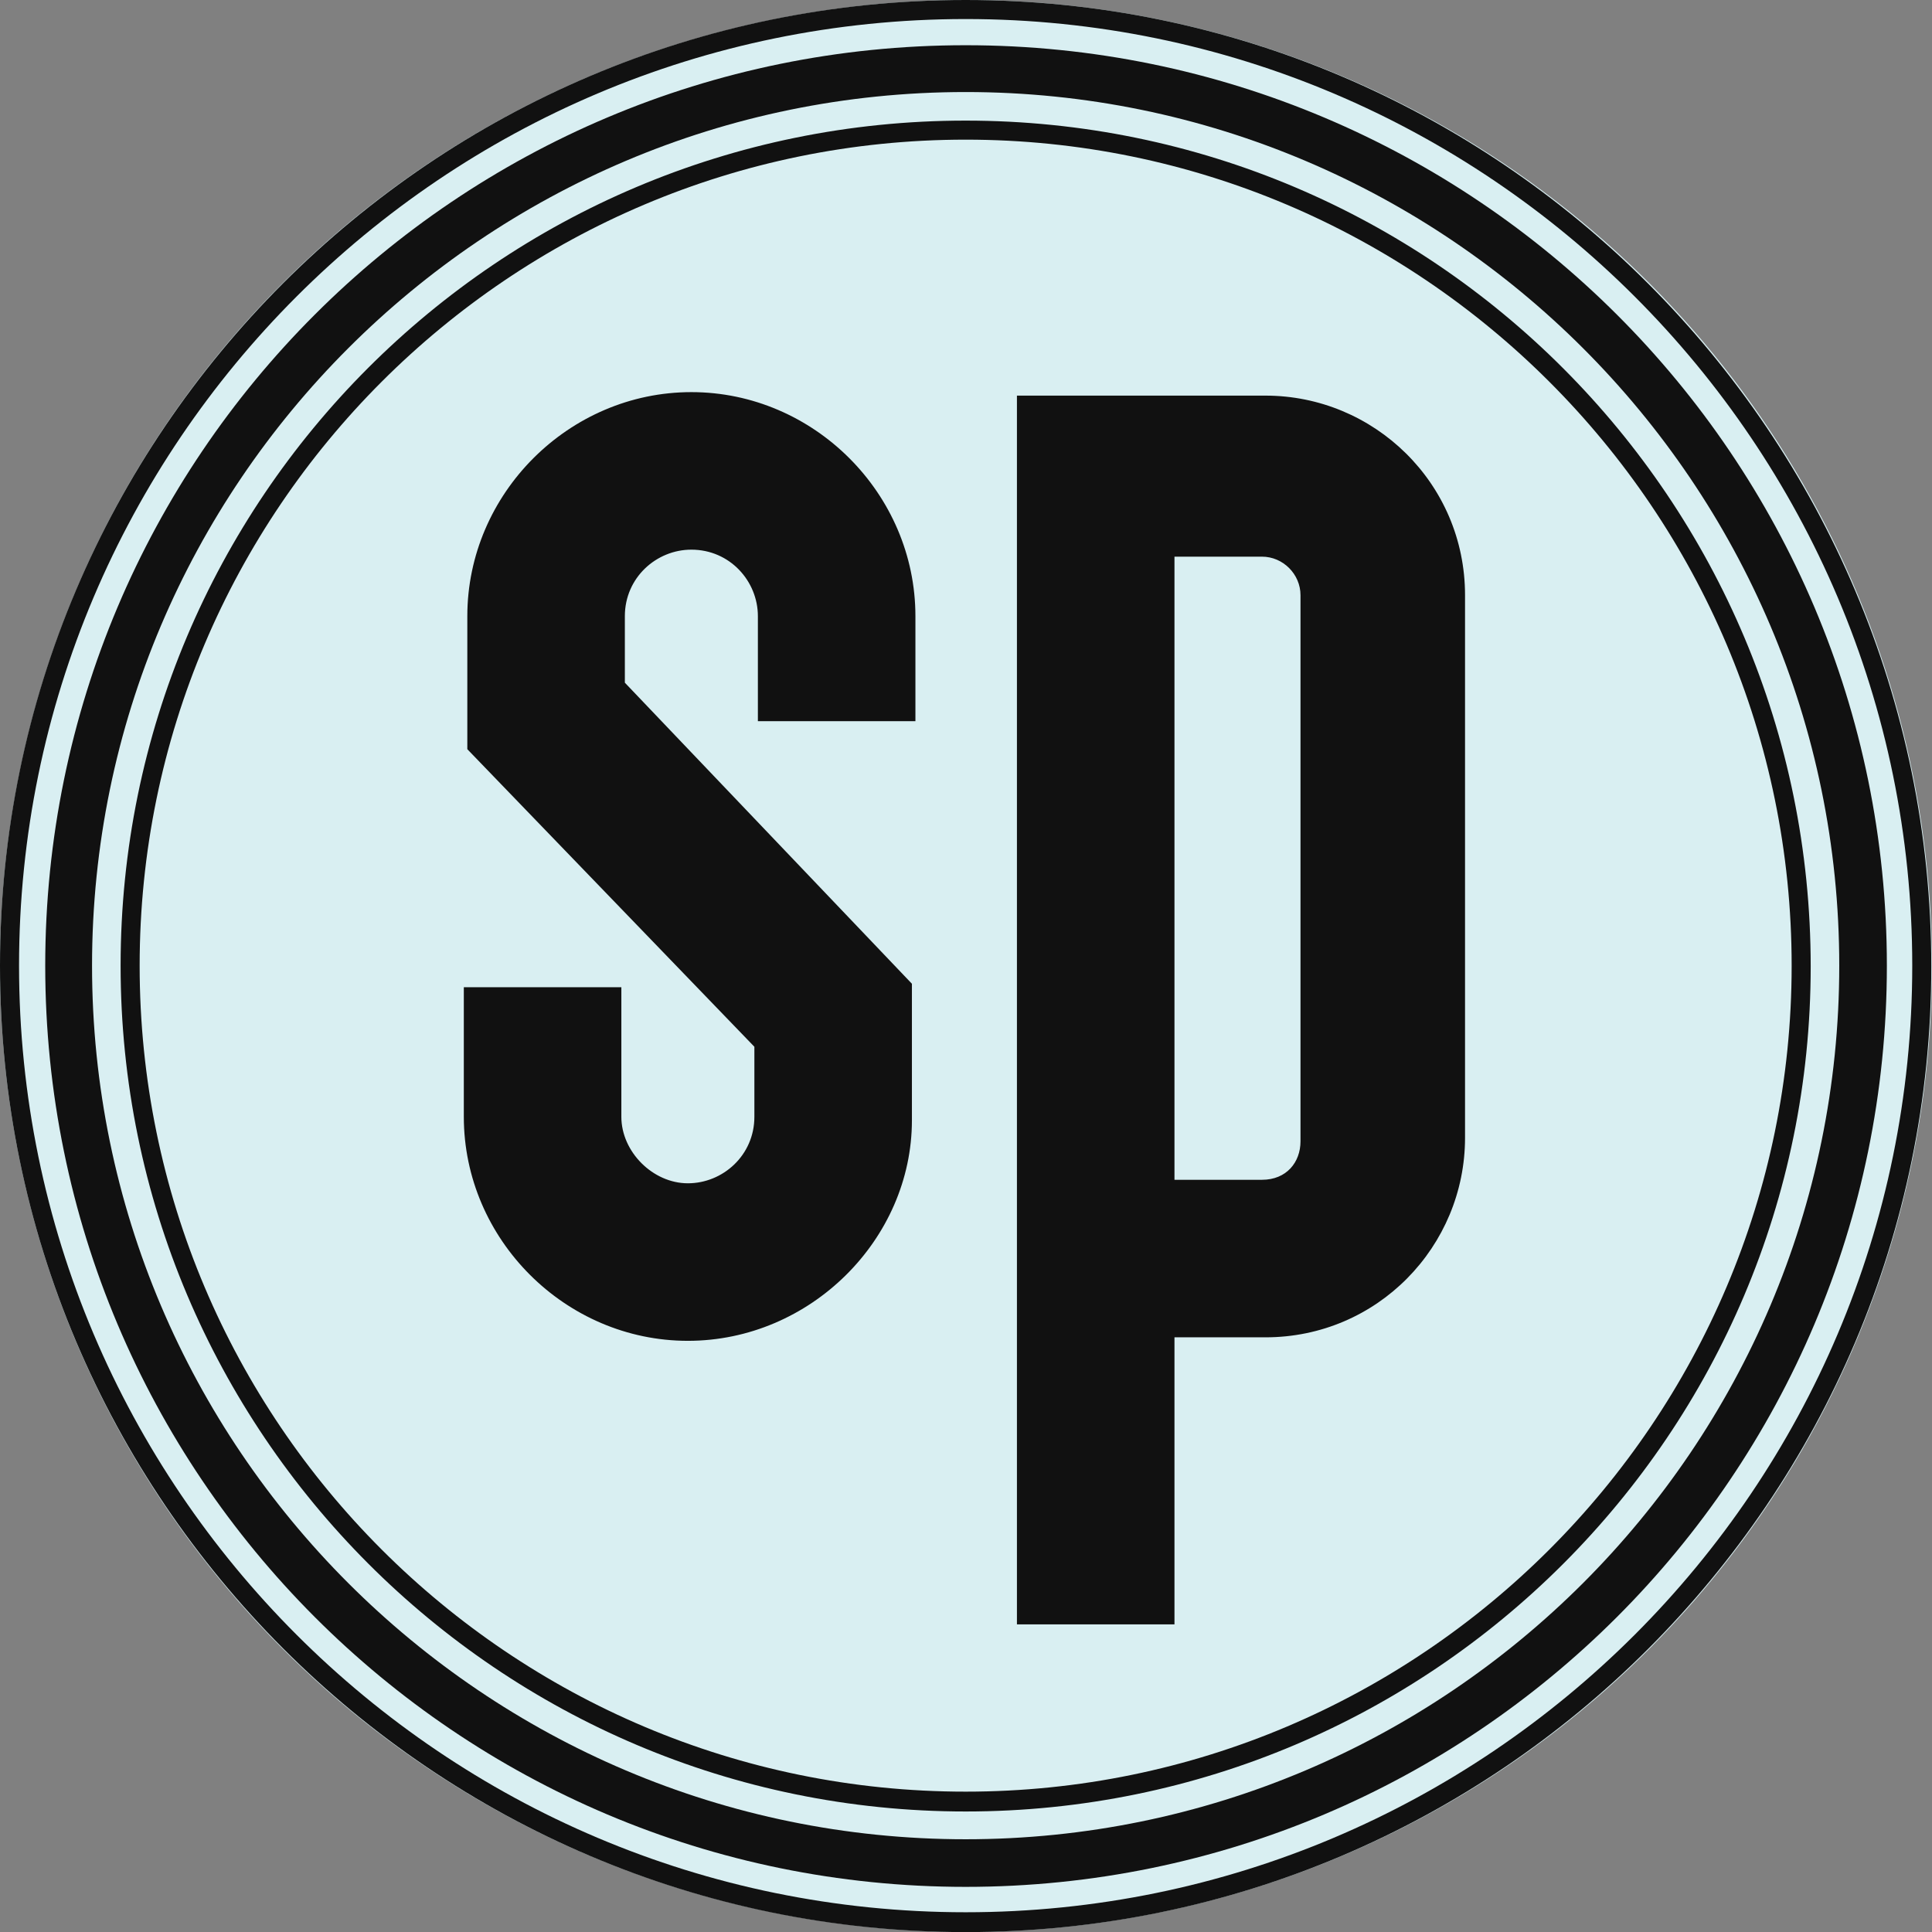 <svg xmlns="http://www.w3.org/2000/svg" version="1.1" xmlns:xlink="http://www.w3.org/1999/xlink" xmlns:svgjs="http://svgjs.com/svgjs" width="435.6" height="435.6"><rect width="100%" height="100%" fill="#808080" stroke="none"/><svg xmlns:dc="http://purl.org/dc/elements/1.1/" xmlns:cc="http://creativecommons.org/ns#" xmlns:rdf="http://www.w3.org/1999/02/22-rdf-syntax-ns#" xmlns:svg="http://www.w3.org/2000/svg" xmlns="http://www.w3.org/2000/svg" xmlns:sodipodi="http://sodipodi.sourceforge.net/DTD/sodipodi-0.dtd" xmlns:inkscape="http://www.inkscape.org/namespaces/inkscape" version="1.1" id="SvgjsSvg1011" x="0px" y="0px" viewBox="0 0 435.6 435.6" style="enable-background:new 0 0 435.6 435.6;" xml:space="preserve" sodipodi:docname="logo.svg" inkscape:version="0.92.5 (2060ec1f9f, 2020-04-08)"><defs id="SvgjsDefs1009"></defs><sodipodi:namedview pagecolor="#ffffff" bordercolor="#666666" borderopacity="1" objecttolerance="10" gridtolerance="10" guidetolerance="10" inkscape:pageopacity="0" inkscape:pageshadow="2" inkscape:window-width="640" inkscape:window-height="480" id="SvgjsSodipodi:namedview1008" showgrid="false" inkscape:zoom="0.54178144" inkscape:cx="217.8" inkscape:cy="217.8" inkscape:window-x="72" inkscape:window-y="27" inkscape:window-maximized="0" inkscape:current-layer="Layer_1"></sodipodi:namedview>
<style type="text/css" id="SvgjsStyle1007">
	.st0{fill:#8BD1D6;}
	.st1{fill:#D9EFF2;}
	.st2{fill:#111111;}
</style>

<circle class="st1" cx="217.8" cy="217.8" r="217.8" id="SvgjsCircle1006"></circle>
<g id="SvgjsG1005" transform="matrix(1.789,0,0,1.789,0,0)">
	<path class="st2" d="M121.7,237.8c64.1,0,116.1-52,116.1-116.1S185.8,5.7,121.7,5.7S5.7,57.6,5.7,121.7S57.6,237.8,121.7,237.8   L121.7,237.8z M121.7,11.6c60.7,0,110.1,49.4,110.1,110.1s-49.4,110.1-110.1,110.1S11.6,182.4,11.6,121.7S61,11.6,121.7,11.6   L121.7,11.6z" id="SvgjsPath1004"></path>
	<path class="st2" d="M121.7,228.3c58.8,0,106.5-47.7,106.5-106.5S180.6,15.2,121.7,15.2S15.2,62.9,15.2,121.7   S62.9,228.3,121.7,228.3L121.7,228.3z M121.7,17.6c57.4,0,104.1,46.7,104.1,104.1s-46.7,104.1-104.1,104.1S17.6,179.2,17.6,121.7   S64.3,17.6,121.7,17.6L121.7,17.6z" id="SvgjsPath1003"></path>
	<path class="st2" d="M121.7,243.5c67.1,0,121.7-54.6,121.7-121.7S188.8,0,121.7,0S0,54.6,0,121.7S54.6,243.5,121.7,243.5z    M121.7,2.4c65.8,0,119.3,53.5,119.3,119.3s-53.5,119.3-119.3,119.3c-65.8,0-119.3-53.5-119.3-119.3S55.9,2.4,121.7,2.4z" id="SvgjsPath1002"></path>
</g>
<g id="SvgjsG1001" transform="matrix(7.893,0,0,7.893,88,-69.45)">
	<path class="st2" d="M8.5,47.1c-3.5,0-6.4-2.9-6.4-6.4V37h4.5v3.7c0,1,0.9,1.9,1.9,1.9c1,0,1.9-0.8,1.9-1.9v-2l-8.2-8.5v-3.8   c0-3.5,2.9-6.4,6.4-6.4s6.4,2.9,6.4,6.4v3h-4.5v-3c0-1-0.8-1.9-1.9-1.9c-1,0-1.9,0.8-1.9,1.9v1.9l8.2,8.6v3.9   C14.9,44.2,12,47.1,8.5,47.1z M22.4,47v8.2h-4.5V20.1h7.1c3.1,0,5.7,2.5,5.7,5.7v15.5c0,3.1-2.5,5.7-5.7,5.7H22.4z M22.4,24.7v17.8   h2.5c0.7,0,1.1-0.5,1.1-1.1V25.8c0-0.6-0.5-1.1-1.1-1.1H22.4z" id="SvgjsPath1000"></path>
</g>
</svg><style>@media (prefers-color-scheme: light) { :root { filter: none; } }
@media (prefers-color-scheme: dark) { :root { filter: invert(100%); } }
</style></svg>